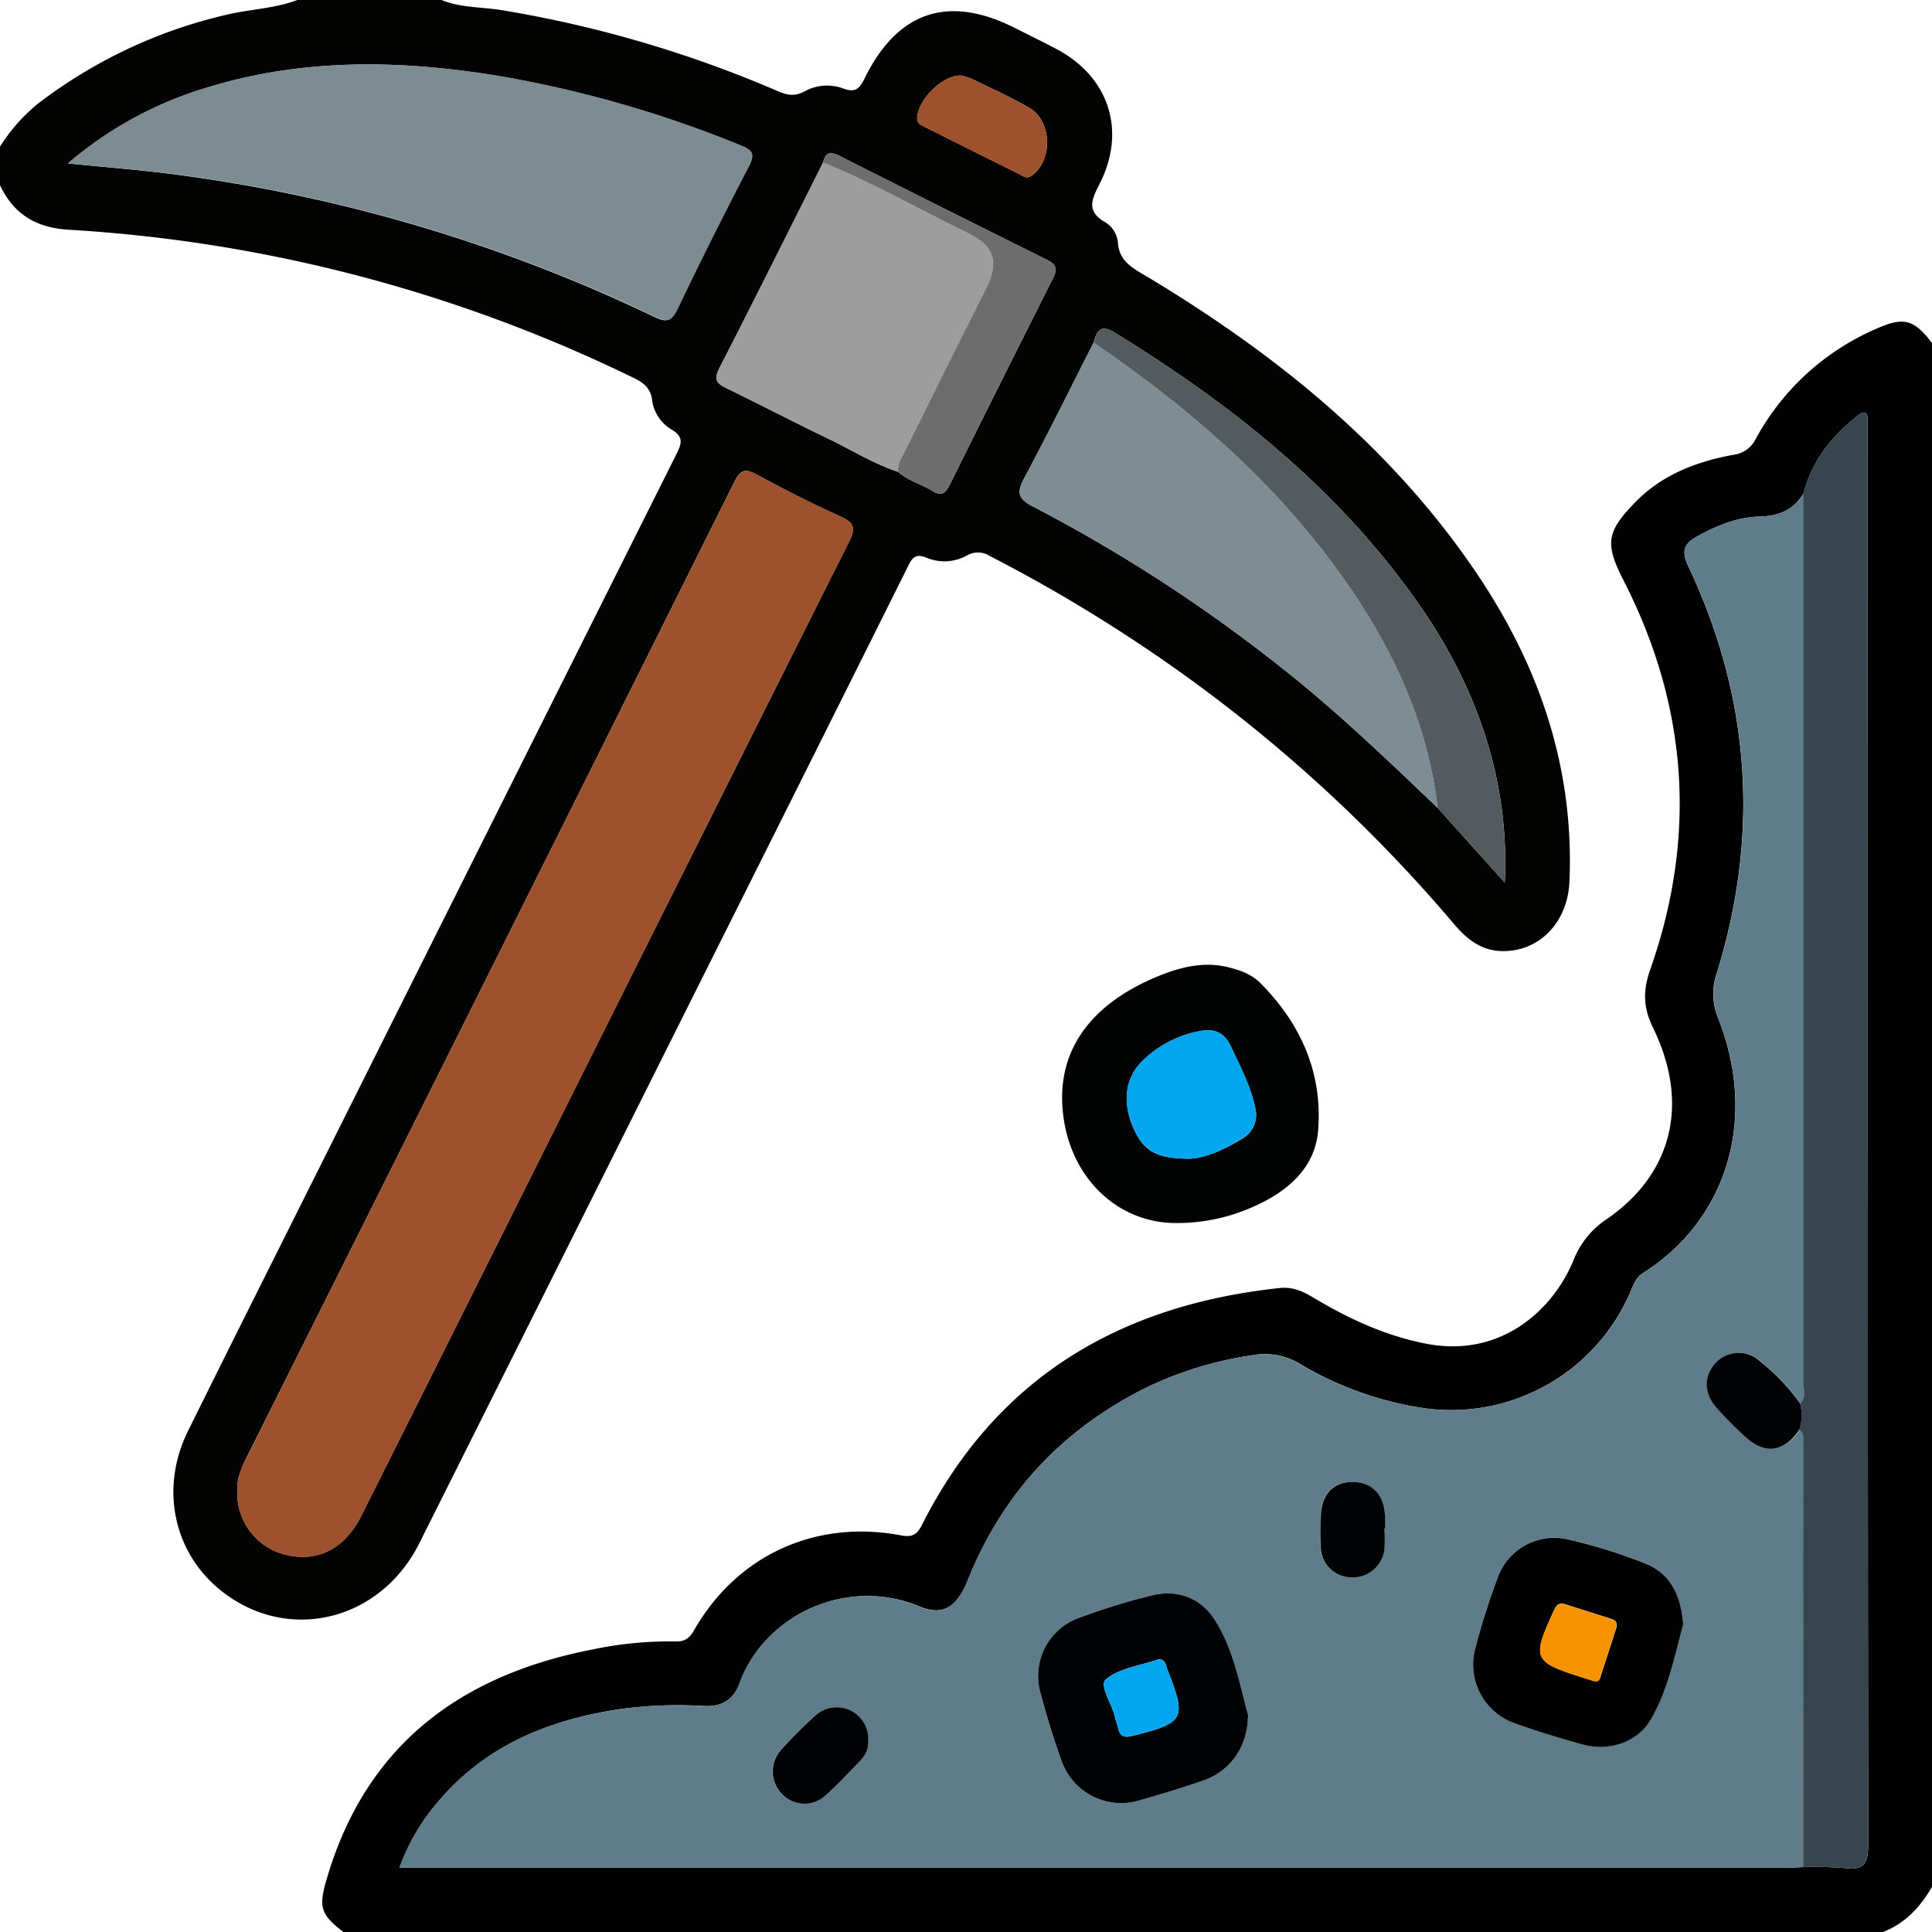 <svg id="Layer_1" data-name="Layer 1" xmlns="http://www.w3.org/2000/svg" viewBox="0 0 384 384"><defs><style>.cls-1{fill:#030302;}.cls-2{fill:#010101;}.cls-3{fill:#020303;}.cls-4{fill:#9e512d;}.cls-5{fill:#7d8c92;}.cls-6{fill:#7e8d93;}.cls-7{fill:#9d9d9d;}.cls-8{fill:#535b5f;}.cls-9{fill:#6d6d6d;}.cls-10{fill:#5f7c8a;}.cls-11{fill:#37464e;}.cls-12{fill:#02a6ef;}.cls-13{fill:#010203;}.cls-14{fill:#f79301;}</style></defs><title>mineral</title><path class="cls-1" d="M202.5,204.75c3.8,1.56,7.91,1.37,11.87,2a235.46,235.46,0,0,1,55.1,16.17c1.86.79,3.29,1,5.18,0a9.21,9.21,0,0,1,7.65-.6c2.61,1,3.37-.1,4.39-2.17,6.52-13.15,16.55-16.46,29.62-9.92,2.78,1.4,5.58,2.77,8.34,4.22,10.42,5.46,14,16.1,8.77,26.61-1.55,3.1-3,5.57,1,7.86a5.32,5.32,0,0,1,2.52,4c.25,3.92,3.12,5.2,5.91,6.88,25.4,15.28,48.13,33.57,65,58.31,12.71,18.62,19.82,39,18.84,61.87-.35,8.18-6.11,14.08-13.64,13.8-4.11-.16-6.87-2.5-9.38-5.46a299,299,0,0,0-59.4-53.52,307.38,307.38,0,0,0-32.75-19.52,4.33,4.33,0,0,0-4.47-.18,9.23,9.23,0,0,1-8,.56c-2.56-1.12-3.15.25-4,2q-18.84,37.78-37.76,75.54-29.59,59.16-59.21,118.31c-7.77,15.46-26,19.85-39.15,9.59-9.67-7.55-12.5-20.48-6.78-32,9.84-19.89,19.81-39.71,29.73-59.56q33.61-67.21,67.26-134.42c1.08-2.15,1.62-3.55-1-5.05a8,8,0,0,1-3.78-5.81c-.36-2.66-2-3.62-4.14-4.63a296,296,0,0,0-111.81-29.22c-6.56-.39-11-3.12-13.73-9V234a35.61,35.61,0,0,1,7.46-8.53,97.75,97.75,0,0,1,37.46-17.75c4.75-1.16,9.71-1.23,14.33-3Zm75.85,32.3c-6.87,13.66-13.67,27.35-20.66,40.95-1.14,2.23-.44,3,1.42,3.89,6.93,3.37,13.77,6.93,20.71,10.27,4.46,2.16,8.68,4.82,13.43,6.36,2,1.81,4.6,2.41,6.79,3.79,1.72,1.07,2.59.58,3.44-1.14Q313.7,280.55,324.07,260c1-2,.42-2.8-1.38-3.69q-20.62-10.22-41.15-20.61C279.73,234.78,278.77,235.09,278.35,237.05ZM400.5,365.32l13.33,14.86c.94-18.67-4.6-37.1-16.29-54.21-16-23.37-37.51-40.55-61.36-55.18-2.74-1.68-3.48-.15-4.07,2.06-4.57,9-9,18-13.79,26.95-1.5,2.82-1.27,4.07,1.73,5.62a307.65,307.65,0,0,1,49.84,32.38C380.68,346.33,390.56,355.85,400.5,365.32ZM161.93,501.09a12.54,12.54,0,0,0,9.82,12.72c6.25,1.45,11.59-1.32,14.85-7.85q24.83-49.57,49.61-99.16,23.63-47.24,47.32-94.43c1.3-2.6,1-3.72-1.67-4.93-5.68-2.58-11.26-5.4-16.74-8.38-2.33-1.27-3.23-.89-4.4,1.47q-48.42,97-97,194C162.68,496.66,161.75,498.85,161.93,501.09ZM128.26,237.23c8,.81,15,1.34,22,2.29a314.2,314.2,0,0,1,94.55,28.22c2.27,1.09,3.35,1,4.53-1.48q6.87-14.33,14.22-28.44c1.33-2.54.62-3.23-1.7-4.17a229.94,229.94,0,0,0-47-13.61c-19.63-3.35-39.22-3.86-58.55,2A75.66,75.66,0,0,0,128.26,237.23Zm177.37-17.48c-3.89.1-8.43,5-8.58,8.43-.06,1.22.84,1.44,1.56,1.81,6.24,3.15,12.5,6.26,18.76,9.38.74.37,1.43,1,2.39.31,4.3-3,4.12-10.89-.49-13.53-3.67-2.11-7.55-3.87-11.37-5.72A11.43,11.43,0,0,0,305.63,219.75Z" transform="translate(-114.75 -204.75)"/><path class="cls-2" d="M183,588.75c-4.47-3.44-5-4.9-3.32-10.51,7.78-26.66,26.6-40.56,52.95-45.67A74.5,74.5,0,0,1,249,531c1.91.06,2.81-.68,3.73-2.28,8.51-14.84,24.09-22,41-18.82,2.13.4,3.18.09,4.26-2.05,14.75-29.22,39.29-43.73,71.18-47.1,2.54-.27,4.61.7,6.67,1.94,7,4.19,14.27,7.55,22.37,9.13,14.87,2.91,25.3-6.78,29.32-16.67a17.3,17.3,0,0,1,6.66-8.15c13-9,16.43-23,9.1-38-2-4.07-2-7.5-.49-11.69,9.26-26.45,7.41-52.24-5.36-77.2-3.7-7.23-3.45-9.61,2.31-15.52,5.36-5.51,12.18-8.09,19.54-9.45a5.68,5.68,0,0,0,4.46-3.22,49.6,49.6,0,0,1,23.9-21.81c5.46-2.45,7.5-1.9,11.12,2.83V579.75c-2.32,4-5.32,7.28-9.75,9Zm290.16-12.89a70.52,70.52,0,0,1,8.23.19c3.93.52,4.68-1.06,4.68-4.75q-.15-140.23-.08-280.47c0-.75,0-1.5,0-2.25,0-1.69-.4-2.52-2.1-1.16-5.07,4.06-9,8.9-10.66,15.33-1.93,3.41-5,4.57-8.75,4.67-4.46.11-8.48,1.8-12.36,3.92-2.61,1.43-3.26,2.87-1.83,5.91q18.54,39.28,5.7,80.88a12.32,12.32,0,0,0,.22,8.88c8.22,20.85,1.22,40.65-14.93,50.78-1.41.89-1.85,2.3-2.44,3.65A38.77,38.77,0,0,1,398,484.67a67.23,67.23,0,0,1-24.87-8.83,13.47,13.47,0,0,0-9.27-1.75,73.09,73.09,0,0,0-21.05,6.35c-16.72,8.25-28.69,20.93-35.65,38.28-2.21,5.5-5,7.28-9.65,5.33-14.35-6-30.81,1.58-35.79,15.35-1.16,3.2-3.58,4.61-7,4.44a85.26,85.26,0,0,0-16.82.62c-14.12,2.14-26.7,7.25-36.15,18.49a41.91,41.91,0,0,0-7.58,13H469.41C470.66,576,471.91,575.9,473.16,575.86Z" transform="translate(-114.75 -204.75)"/><path class="cls-3" d="M348.79,447.84c-11.6.14-20.83-8.56-22.62-20.72-2.23-15.19,7.7-23.72,18.4-28.19,5-2.09,10.18-3.38,15.64-1.55a11.75,11.75,0,0,1,4.63,2.35c8.32,8.17,12.85,18.13,11.89,29.79-.61,7.28-5.94,11.93-12.37,14.84A36.85,36.85,0,0,1,348.79,447.84Zm2.54-12.79c2.91-.14,6.8-1.78,10.43-4.05a5.43,5.43,0,0,0,2.44-6.18c-.91-4.33-3-8.17-4.83-12.13-1.29-2.75-3.32-3.56-6.09-3a22,22,0,0,0-11.47,5.94c-3.41,3.34-4,8.08-1.86,13.15C342,433.5,344.49,435.08,351.33,435.05Z" transform="translate(-114.75 -204.75)"/><path class="cls-4" d="M161.93,501.09c-.18-2.24.75-4.43,1.82-6.56q48.51-97,97-194c1.17-2.36,2.07-2.74,4.4-1.47,5.48,3,11.06,5.8,16.74,8.38,2.69,1.21,3,2.33,1.67,4.93q-23.77,47.16-47.32,94.43Q211.4,456.38,186.6,506c-3.26,6.53-8.6,9.3-14.85,7.85A12.54,12.54,0,0,1,161.93,501.09Z" transform="translate(-114.75 -204.75)"/><path class="cls-5" d="M128.26,237.23A75.66,75.66,0,0,1,156.39,222c19.33-5.83,38.92-5.32,58.55-2a229.94,229.94,0,0,1,47,13.61c2.32.94,3,1.63,1.7,4.17q-7.38,14.09-14.22,28.44c-1.18,2.45-2.26,2.57-4.53,1.48a314.2,314.2,0,0,0-94.55-28.22C143.3,238.57,136.25,238,128.26,237.23Z" transform="translate(-114.75 -204.75)"/><path class="cls-6" d="M400.5,365.32c-9.94-9.47-19.82-19-30.61-27.52a307.65,307.65,0,0,0-49.84-32.38c-3-1.55-3.23-2.8-1.73-5.62,4.75-8.9,9.22-17.95,13.79-26.95,20.76,14.18,39.34,30.62,53.1,51.93C393.2,337.17,398.77,350.54,400.5,365.32Z" transform="translate(-114.75 -204.75)"/><path class="cls-7" d="M293.25,298.52c-4.75-1.54-9-4.2-13.43-6.36-6.94-3.34-13.78-6.9-20.71-10.27-1.86-.91-2.56-1.66-1.42-3.89,7-13.6,13.79-27.29,20.66-40.95,9.83,4,19,9.32,28.58,13.93,5.49,2.65,6.48,5.74,3.78,11.16q-8,16.11-16.06,32.19C294,295.66,293.08,296.91,293.25,298.52Z" transform="translate(-114.75 -204.75)"/><path class="cls-8" d="M400.5,365.32c-1.73-14.78-7.3-28.15-15.29-40.54-13.76-21.31-32.34-37.75-53.1-51.93.59-2.21,1.33-3.74,4.07-2.06C360,285.42,381.58,302.6,397.54,326c11.69,17.11,17.23,35.54,16.29,54.21Z" transform="translate(-114.75 -204.75)"/><path class="cls-9" d="M293.25,298.52c-.17-1.61.74-2.86,1.4-4.19q8-16.09,16.06-32.19c2.7-5.42,1.71-8.51-3.78-11.16-9.54-4.61-18.75-9.91-28.58-13.93.42-2,1.38-2.27,3.19-1.35q20.54,10.38,41.15,20.61c1.8.89,2.39,1.68,1.38,3.69q-10.41,20.52-20.59,41.17c-.85,1.72-1.72,2.21-3.44,1.14C297.85,300.93,295.22,300.33,293.25,298.52Z" transform="translate(-114.75 -204.75)"/><path class="cls-4" d="M305.63,219.75a11.43,11.43,0,0,1,2.27.68c3.82,1.85,7.7,3.61,11.37,5.72,4.61,2.64,4.79,10.56.49,13.53-1,.67-1.65.06-2.39-.31-6.26-3.12-12.52-6.23-18.76-9.38-.72-.37-1.62-.59-1.56-1.81C297.2,224.71,301.74,219.85,305.63,219.75Z" transform="translate(-114.75 -204.75)"/><path class="cls-10" d="M473.16,575.86c-1.25,0-2.5.11-3.75.11H194.12a41.91,41.91,0,0,1,7.58-13c9.45-11.24,22-16.35,36.15-18.49a85.26,85.26,0,0,1,16.82-.62c3.44.17,5.86-1.24,7-4.44,5-13.77,21.44-21.4,35.79-15.35,4.63,2,7.44.17,9.65-5.33,7-17.35,18.93-30,35.65-38.28a73.09,73.09,0,0,1,21.05-6.35,13.47,13.47,0,0,1,9.27,1.75A67.23,67.23,0,0,0,398,484.67a38.77,38.77,0,0,0,40.87-23.23c.59-1.35,1-2.76,2.44-3.65,16.15-10.13,23.15-29.93,14.93-50.78a12.32,12.32,0,0,1-.22-8.88q12.86-41.5-5.7-80.88c-1.43-3-.78-4.48,1.83-5.91,3.88-2.12,7.9-3.81,12.36-3.92,3.76-.1,6.82-1.26,8.75-4.66q0,88.53,0,177.06c0,1.3.53,2.76-.66,3.89a41.31,41.31,0,0,0-7.93-8.4,6.26,6.26,0,0,0-8.78.28c-2.39,2.5-2.51,5.94,0,8.8a74.17,74.17,0,0,0,5.78,5.85c4,3.72,7.75,3.22,10.82-1.34,1,.67.83,1.74.83,2.71Q473.2,533.73,473.16,575.86ZM362.8,545.55c-1.64-5.86-2.81-12.87-6.58-18.8-2.83-4.45-7.49-6.19-12.75-4.85a135,135,0,0,0-14.26,4.41,12.29,12.29,0,0,0-7.59,15.16c1.2,4.44,2.53,8.87,4.1,13.19a12.56,12.56,0,0,0,15.71,7.87c4.19-1.19,8.37-2.46,12.48-3.89C359.37,556.72,362.8,551.88,362.8,545.55Zm86.5-17.91c-.42-5.79-2.55-10.14-7.51-12.16a104.68,104.68,0,0,0-15.3-4.77,11.93,11.93,0,0,0-14.1,7.67A141.23,141.23,0,0,0,408,532.25a12.35,12.35,0,0,0,7.9,15c4.45,1.61,9,3,13.55,4.23,5.18,1.41,10.75-.45,13.42-5C446.35,540.56,447.62,533.75,449.3,527.64Zm-162,22.81a6.31,6.31,0,0,0-10.48-4.79,89.45,89.45,0,0,0-6.88,6.89,6.42,6.42,0,0,0,.23,8.83,6.16,6.16,0,0,0,8.78.07c2.41-2.17,4.62-4.57,6.88-6.9A5.22,5.22,0,0,0,287.34,550.45Zm102.57-41.91H390c0-.74,0-1.49,0-2.24-.15-4.46-2.56-7-6.55-7-3.83,0-6.12,2.54-6.22,6.86,0,2-.09,4,0,6a6.08,6.08,0,0,0,5.86,6.1,6.32,6.32,0,0,0,6.78-5.61A29.63,29.63,0,0,0,389.91,508.54Z" transform="translate(-114.75 -204.75)"/><path class="cls-11" d="M472.55,483.71c1.19-1.13.66-2.59.66-3.89q0-88.53,0-177.06c1.65-6.44,5.59-11.28,10.66-15.34,1.7-1.36,2.11-.53,2.1,1.16,0,.75,0,1.5,0,2.25q0,140.24.08,280.47c0,3.69-.75,5.27-4.68,4.75a70.52,70.52,0,0,0-8.23-.19q0-42.14.07-84.25c0-1,.19-2-.83-2.71A9.54,9.54,0,0,0,472.55,483.71Z" transform="translate(-114.75 -204.75)"/><path class="cls-12" d="M351.33,435.05c-6.84,0-9.33-1.55-11.38-6.31-2.18-5.07-1.55-9.81,1.86-13.15a22,22,0,0,1,11.47-5.94c2.77-.52,4.8.29,6.09,3,1.84,4,3.92,7.8,4.83,12.13a5.43,5.43,0,0,1-2.44,6.18C358.13,433.27,354.24,434.91,351.33,435.05Z" transform="translate(-114.75 -204.75)"/><path class="cls-13" d="M362.8,545.55c0,6.33-3.43,11.17-8.89,13.09-4.11,1.43-8.29,2.7-12.48,3.89a12.56,12.56,0,0,1-15.71-7.87c-1.57-4.32-2.9-8.75-4.1-13.19a12.29,12.29,0,0,1,7.59-15.16,135,135,0,0,1,14.26-4.41c5.26-1.34,9.92.4,12.75,4.85C360,532.68,361.16,539.69,362.8,545.55ZM344.86,534.6c-3.5,1.21-7.6,1.7-10.28,3.91-1.45,1.19,1.2,4.9,1.78,7.53.15.73.46,1.42.62,2.15.37,1.7,1.2,2,2.92,1.56,10.34-2.6,10.75-3.32,6.85-13.24C346.4,535.62,346.4,534.41,344.86,534.6Z" transform="translate(-114.75 -204.75)"/><path class="cls-2" d="M449.3,527.64c-1.68,6.11-2.95,12.92-6.43,18.87-2.67,4.54-8.24,6.4-13.42,5-4.56-1.25-9.1-2.62-13.55-4.23a12.35,12.35,0,0,1-7.9-15,141.23,141.23,0,0,1,4.39-13.87,11.93,11.93,0,0,1,14.1-7.67,104.68,104.68,0,0,1,15.3,4.77C446.75,517.5,448.88,521.85,449.3,527.64Zm-13.26.58c.18-1.15-.3-1.48-.94-1.68l-9.26-2.93c-1.14-.36-1.68,0-2.22,1.21-4.41,9.6-4.19,10.19,5.62,13.32.71.23,1.44.41,2.14.67s1.19.12,1.43-.63Z" transform="translate(-114.75 -204.75)"/><path class="cls-13" d="M472.55,483.71a9.54,9.54,0,0,1-.15,5.19c-3.07,4.56-6.85,5.06-10.82,1.34a74.17,74.17,0,0,1-5.78-5.85c-2.47-2.86-2.35-6.3,0-8.8a6.26,6.26,0,0,1,8.78-.28A41.31,41.31,0,0,1,472.55,483.71Z" transform="translate(-114.75 -204.75)"/><path class="cls-13" d="M287.33,550.44a5.19,5.19,0,0,1-1.46,4.11c-2.26,2.33-4.47,4.73-6.88,6.9a6.16,6.16,0,0,1-8.78-.07,6.42,6.42,0,0,1-.23-8.83,89.45,89.45,0,0,1,6.88-6.89,6.3,6.3,0,0,1,10.47,4.78Z" transform="translate(-114.75 -204.75)"/><path class="cls-13" d="M389.91,508.54a29.63,29.63,0,0,1,0,4.11,6.32,6.32,0,0,1-6.78,5.61,6.08,6.08,0,0,1-5.86-6.1c-.12-2-.08-4,0-6,.1-4.32,2.39-6.82,6.22-6.86,4,0,6.4,2.53,6.55,7,0,.75,0,1.5,0,2.24Z" transform="translate(-114.75 -204.75)"/><path class="cls-12" d="M344.86,534.6c1.54-.19,1.54,1,1.89,1.91,3.9,9.92,3.49,10.64-6.85,13.24-1.72.44-2.55.14-2.92-1.56-.16-.73-.47-1.42-.62-2.15-.58-2.63-3.23-6.34-1.78-7.53C337.26,536.3,341.36,535.81,344.86,534.6Z" transform="translate(-114.75 -204.75)"/><path class="cls-14" d="M436,528.22l-3.23,10c-.24.75-.72.88-1.43.63s-1.43-.44-2.14-.67c-9.81-3.13-10-3.72-5.62-13.32.54-1.18,1.08-1.57,2.22-1.21l9.26,2.93C435.74,526.74,436.22,527.07,436,528.22Z" transform="translate(-114.75 -204.75)"/></svg>